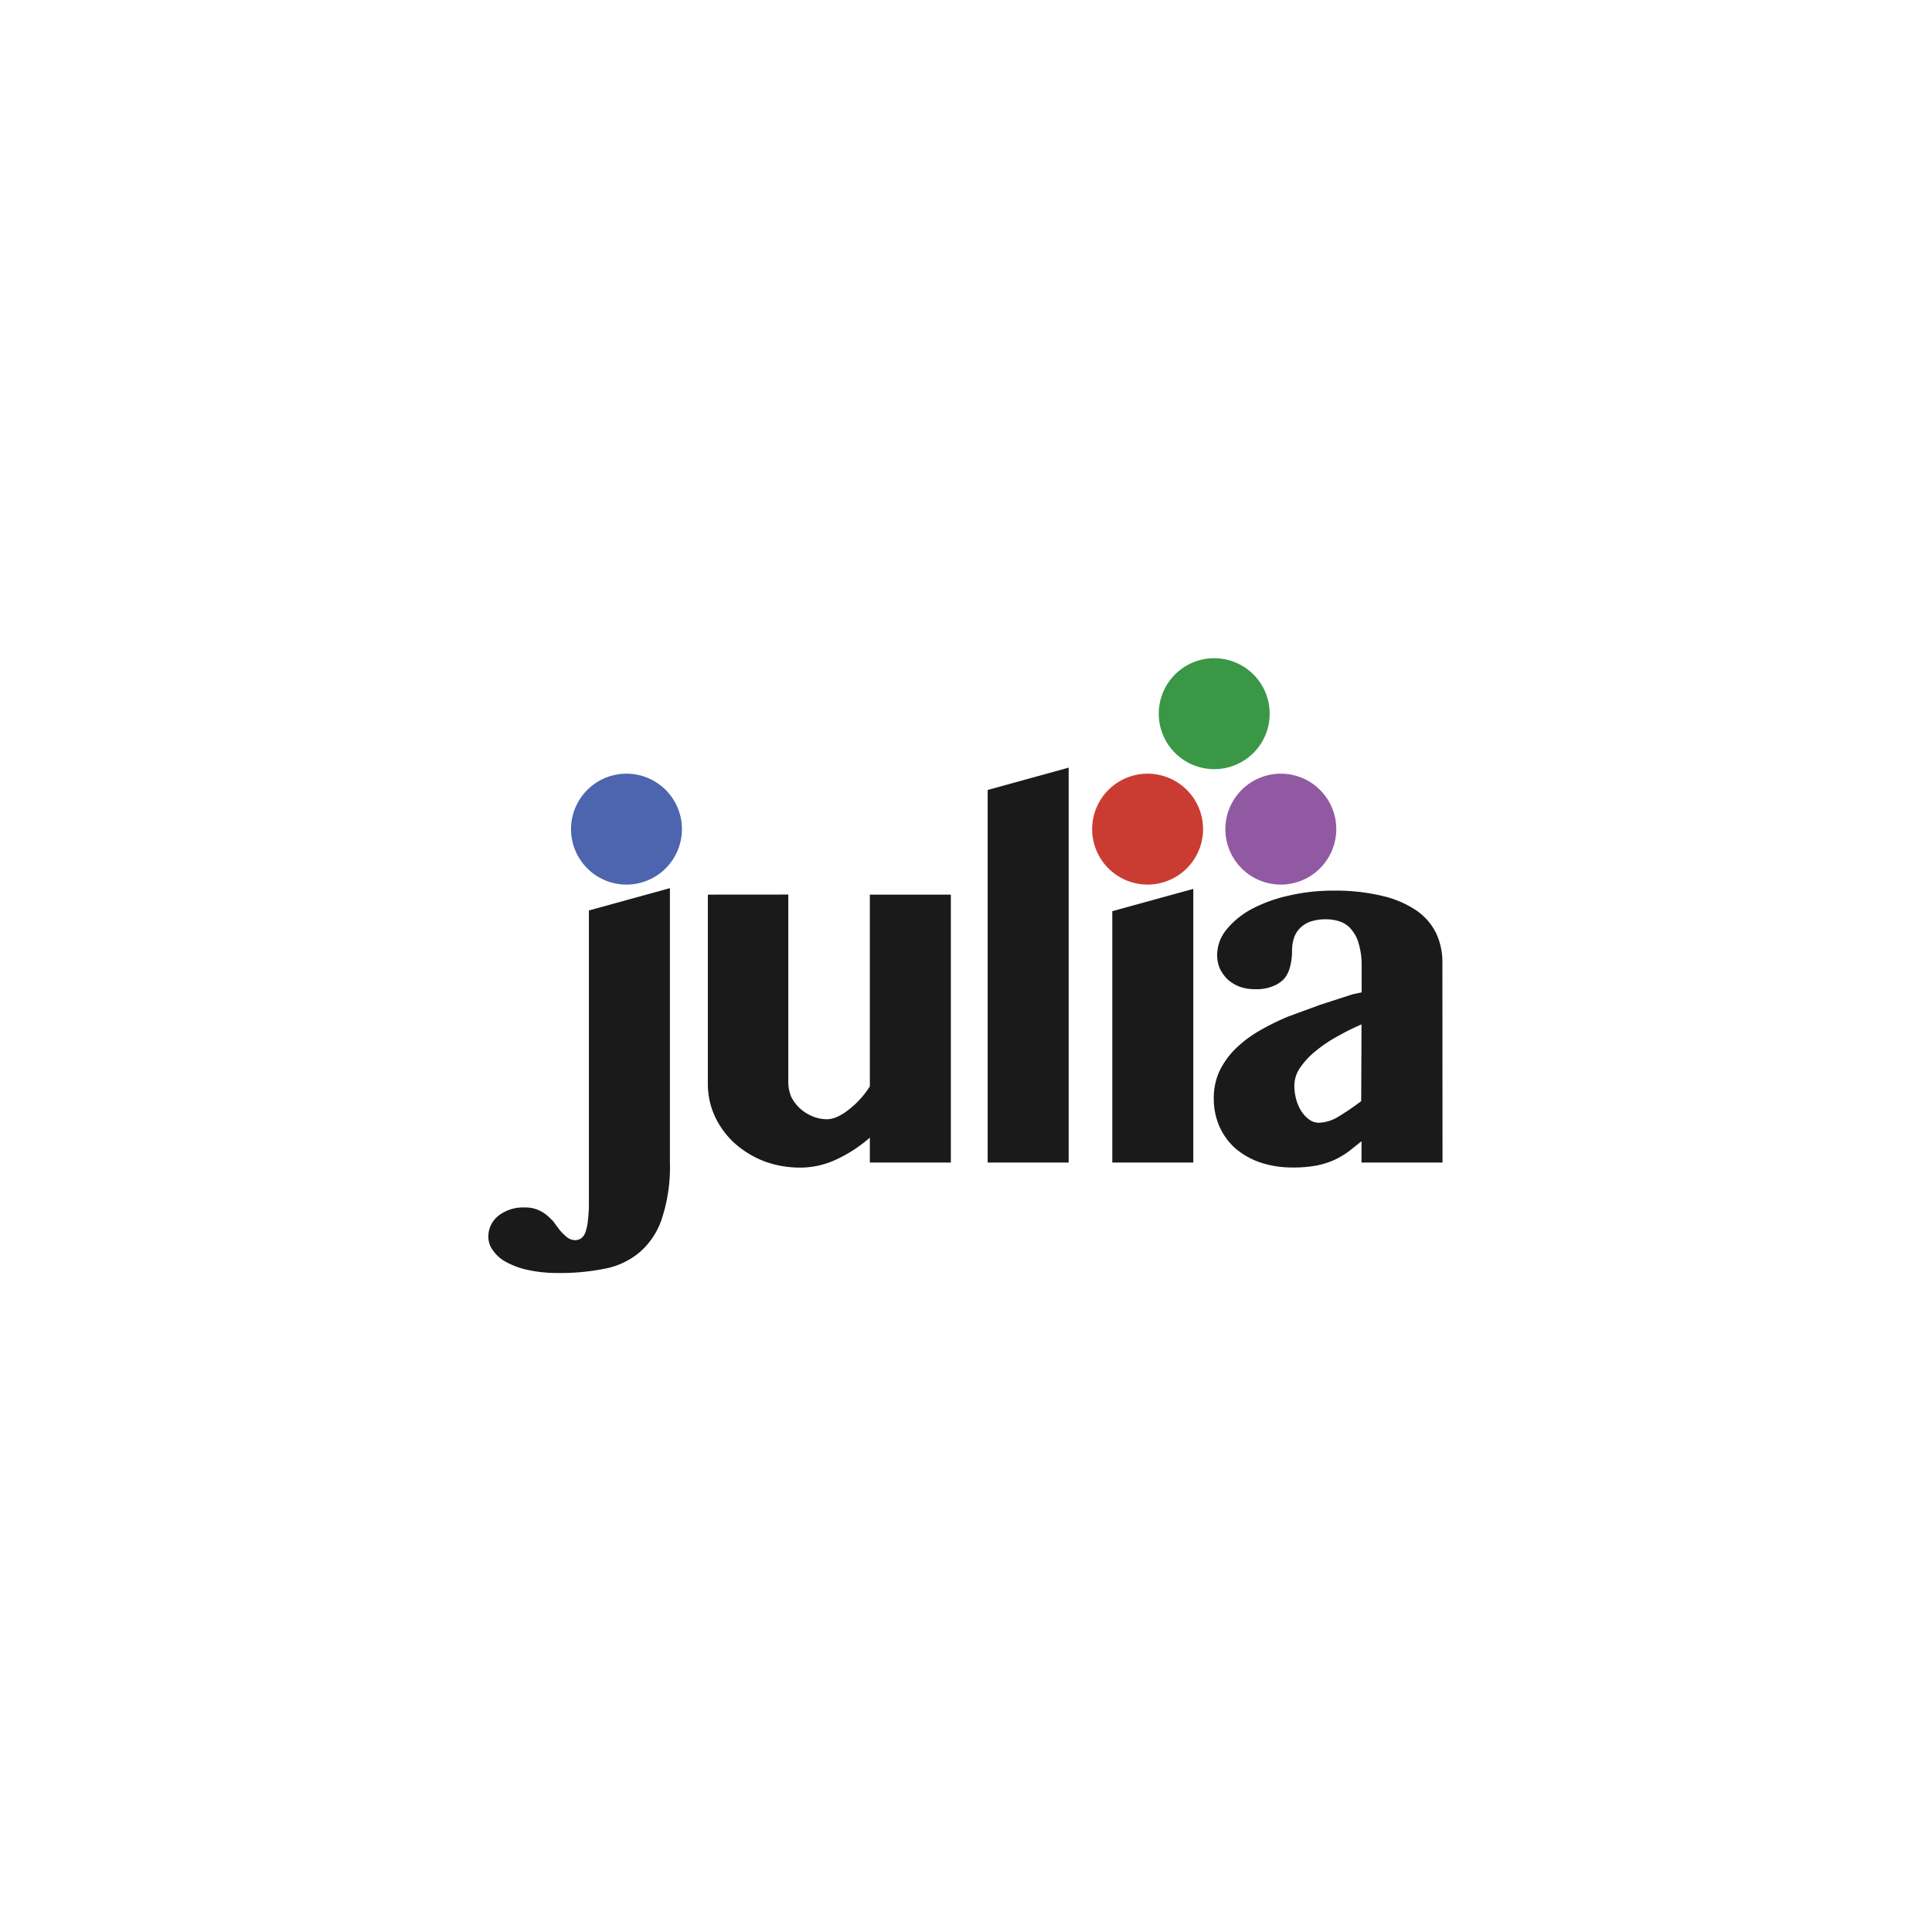 <svg xmlns="http://www.w3.org/2000/svg" viewBox="0 0 120 60" height="1em" width="1em">
  <g transform="matrix(.387 0 0 .387 30.332 10.884)">
    <path d="M93.14 80.94h-13v-59.8l13-3.58z" fill="#1a1a1a"/>
    <path d="M22.17 36.33a8.9 8.9 0 1 1 8.9-8.9 8.91 8.91 0 0 1-8.9 8.9z" fill="#4d64ae"/>
    <path d="M29.14 80.83A26.48 26.48 0 0 1 27.83 90a12.12 12.12 0 0 1-3.62 5.4 12.33 12.33 0 0 1-5.64 2.6 36.64 36.64 0 0 1-7.32.67 22.47 22.47 0 0 1-4.81-.47 13 13 0 0 1-3.54-1.27 6 6 0 0 1-2.14-1.86A3.62 3.62 0 0 1 0 92.88a4.26 4.26 0 0 1 1.59-3.38 6.47 6.47 0 0 1 4.33-1.35 5 5 0 0 1 1.87.32 6 6 0 0 1 1.43.79 12 12 0 0 1 1.16 1.07l.83 1.12A7.58 7.58 0 0 0 12.72 93a2.3 2.3 0 0 0 1.15.4 1.85 1.85 0 0 0 1-.28 2 2 0 0 0 .71-1 7.18 7.18 0 0 0 .4-1.91 23.12 23.12 0 0 0 .16-3.06V40.48l13-3.58zm19-42.9V68a6.14 6.14 0 0 0 .47 2.39A6.45 6.45 0 0 0 50 72.24a7 7 0 0 0 2 1.27 6.12 6.12 0 0 0 2.4.48 4.2 4.2 0 0 0 1.61-.4 8.42 8.42 0 0 0 1.8-1.12 13.27 13.27 0 0 0 1.81-1.66 12.92 12.92 0 0 0 1.61-2.11V37.94h13v43h-13v-4a22.47 22.47 0 0 1-5.43 3.53 13.62 13.62 0 0 1-5.59 1.28 16.52 16.52 0 0 1-5.9-1 15.59 15.59 0 0 1-4.76-2.89 13.56 13.56 0 0 1-3.17-4.28 12.41 12.41 0 0 1-1.15-5.29V37.94z" fill="#1a1a1a"/>
    <path d="M105.8 36.33a8.9 8.9 0 1 1 8.91-8.9 8.91 8.91 0 0 1-8.91 8.9z" fill="#ca3c32"/>
    <path d="M127.18 36.33a8.9 8.9 0 1 1 8.91-8.9 8.91 8.91 0 0 1-8.91 8.9z" fill="#9259a3"/>
    <path d="M116.5 17.8a8.9 8.9 0 1 1 8.9-8.9 8.89 8.89 0 0 1-8.9 8.9z" fill="#399746"/>
    <path d="M100.14 40.6l13-3.58v43.92h-13zm40 18.17a37.64 37.64 0 0 0-3.77 1.87 21.89 21.89 0 0 0-3.46 2.3 12.77 12.77 0 0 0-2.55 2.67 5.12 5.12 0 0 0-1 2.94 8.53 8.53 0 0 0 .32 2.34 7 7 0 0 0 .87 1.91 5.15 5.15 0 0 0 1.23 1.27 2.67 2.67 0 0 0 1.51.48 6.3 6.3 0 0 0 3.18-1 41.31 41.31 0 0 0 3.62-2.47zm13 22.17h-13v-3.42l-2.1 1.67a14.2 14.2 0 0 1-2.3 1.35 13.56 13.56 0 0 1-2.82.88 19.75 19.75 0 0 1-3.78.31 16 16 0 0 1-5.33-.83 12.23 12.23 0 0 1-4-2.31 10.23 10.23 0 0 1-2.51-3.53 11 11 0 0 1-.87-4.37 10.27 10.27 0 0 1 .91-4.42 13.11 13.11 0 0 1 2.55-3.57 19.36 19.36 0 0 1 3.77-2.86 40.26 40.26 0 0 1 4.65-2.31l5.17-1.9 5.25-1.7 1.43-.3v-4.26a11.91 11.91 0 0 0-.44-3.45 5.82 5.82 0 0 0-1.15-2.31 4 4 0 0 0-1.79-1.31 6.6 6.6 0 0 0-2.34-.4 7.38 7.38 0 0 0-2.59.4 4.37 4.37 0 0 0-1.67 1.11 3.94 3.94 0 0 0-.91 1.59 6.52 6.52 0 0 0-.28 2 9.51 9.51 0 0 1-.28 2.35 4.85 4.85 0 0 1-.91 2 4.47 4.47 0 0 1-1.8 1.25 6.84 6.84 0 0 1-2.9.52 7.51 7.51 0 0 1-2.51-.4 6.16 6.16 0 0 1-1.91-1.15 6 6 0 0 1-1.27-1.75 5.59 5.59 0 0 1-.44-2.18 6.42 6.42 0 0 1 1.51-4.1 13.16 13.16 0 0 1 4.06-3.3 23.45 23.45 0 0 1 5.92-2.14 31.07 31.07 0 0 1 7.12-.8 32.21 32.21 0 0 1 7.87.84 16.37 16.37 0 0 1 5.49 2.34 9.55 9.55 0 0 1 3.18 3.66 10.91 10.91 0 0 1 1 4.81z" fill="#1a1a1a"/>
  </g>
</svg>
